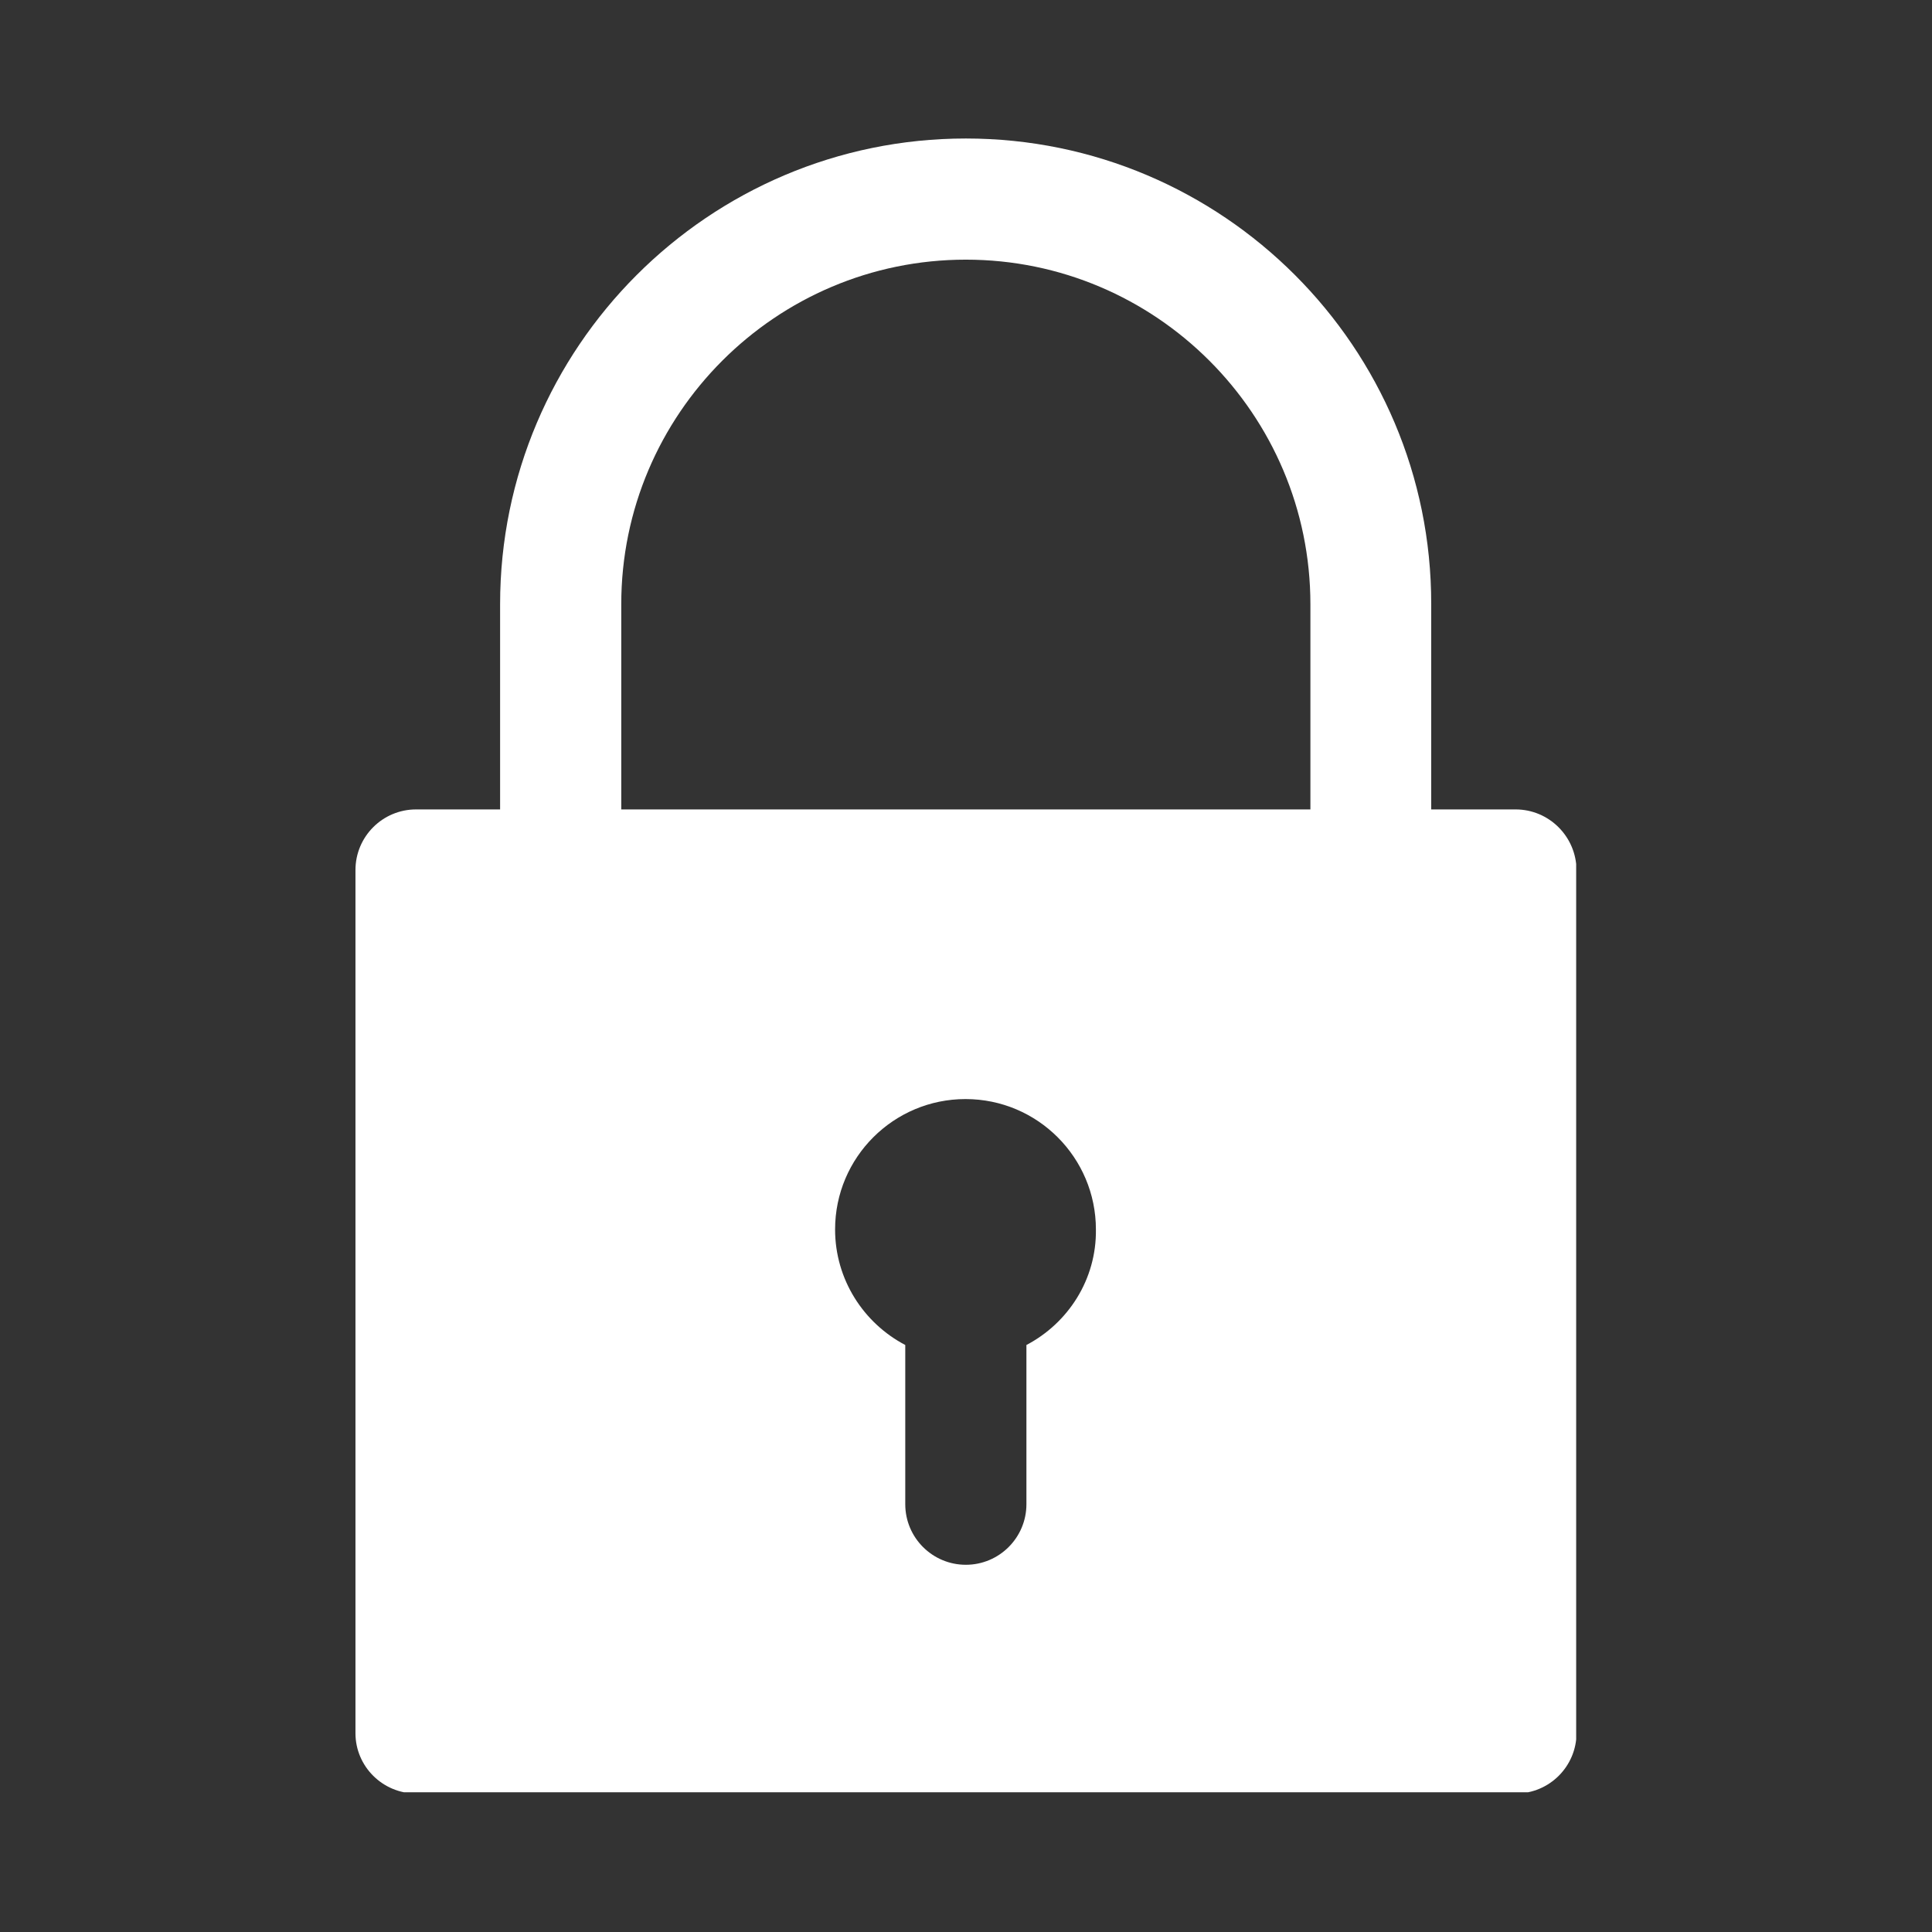 <svg xmlns="http://www.w3.org/2000/svg" xmlns:xlink="http://www.w3.org/1999/xlink" width="500" zoomAndPan="magnify" viewBox="0 0 375 375" height="500" preserveAspectRatio="xMidYMid meet" version="1.0"><rect x="0" y="0" width="375" height="375" fill="#333333" stroke="none"/><defs><clipPath id="2a8869c531"><path d="M 68.934 26.883 L 305.934 26.883 L 305.934 347.883 L 68.934 347.883 Z M 68.934 26.883 " clip-rule="nonzero"/></clipPath></defs><g clip-path="url(#2a8869c531)"><path fill="#ffffff" d="M 294.18 157.109 L 277.797 157.109 L 277.797 117.277 C 277.863 67.422 237.324 26.883 187.469 26.883 C 137.613 26.883 97.07 67.422 97.07 117.277 L 97.07 157.109 L 80.754 157.109 C 74.266 157.109 68.996 162.379 68.996 168.867 L 68.996 336.426 C 68.996 342.848 74.266 348.117 80.754 348.117 L 294.246 348.117 C 300.734 348.117 306.004 342.848 306.004 336.359 L 306.004 168.867 C 305.938 162.379 300.672 157.109 294.18 157.109 Z M 120.586 117.277 C 120.586 80.398 150.59 50.398 187.469 50.398 C 224.344 50.398 254.348 80.398 254.348 117.277 L 254.348 157.109 L 120.586 157.109 Z M 199.227 261.062 L 199.227 291.965 C 199.227 298.453 193.957 303.723 187.469 303.723 C 180.977 303.723 175.711 298.453 175.711 291.965 L 175.711 261.062 C 167.613 256.82 162.09 248.34 162.09 238.641 C 162.09 224.633 173.461 213.328 187.402 213.328 C 201.41 213.328 212.715 224.699 212.715 238.641 C 212.844 248.34 207.32 256.82 199.227 261.062 Z M 199.227 261.062 " fill-opacity="1" fill-rule="nonzero"/></g></svg>